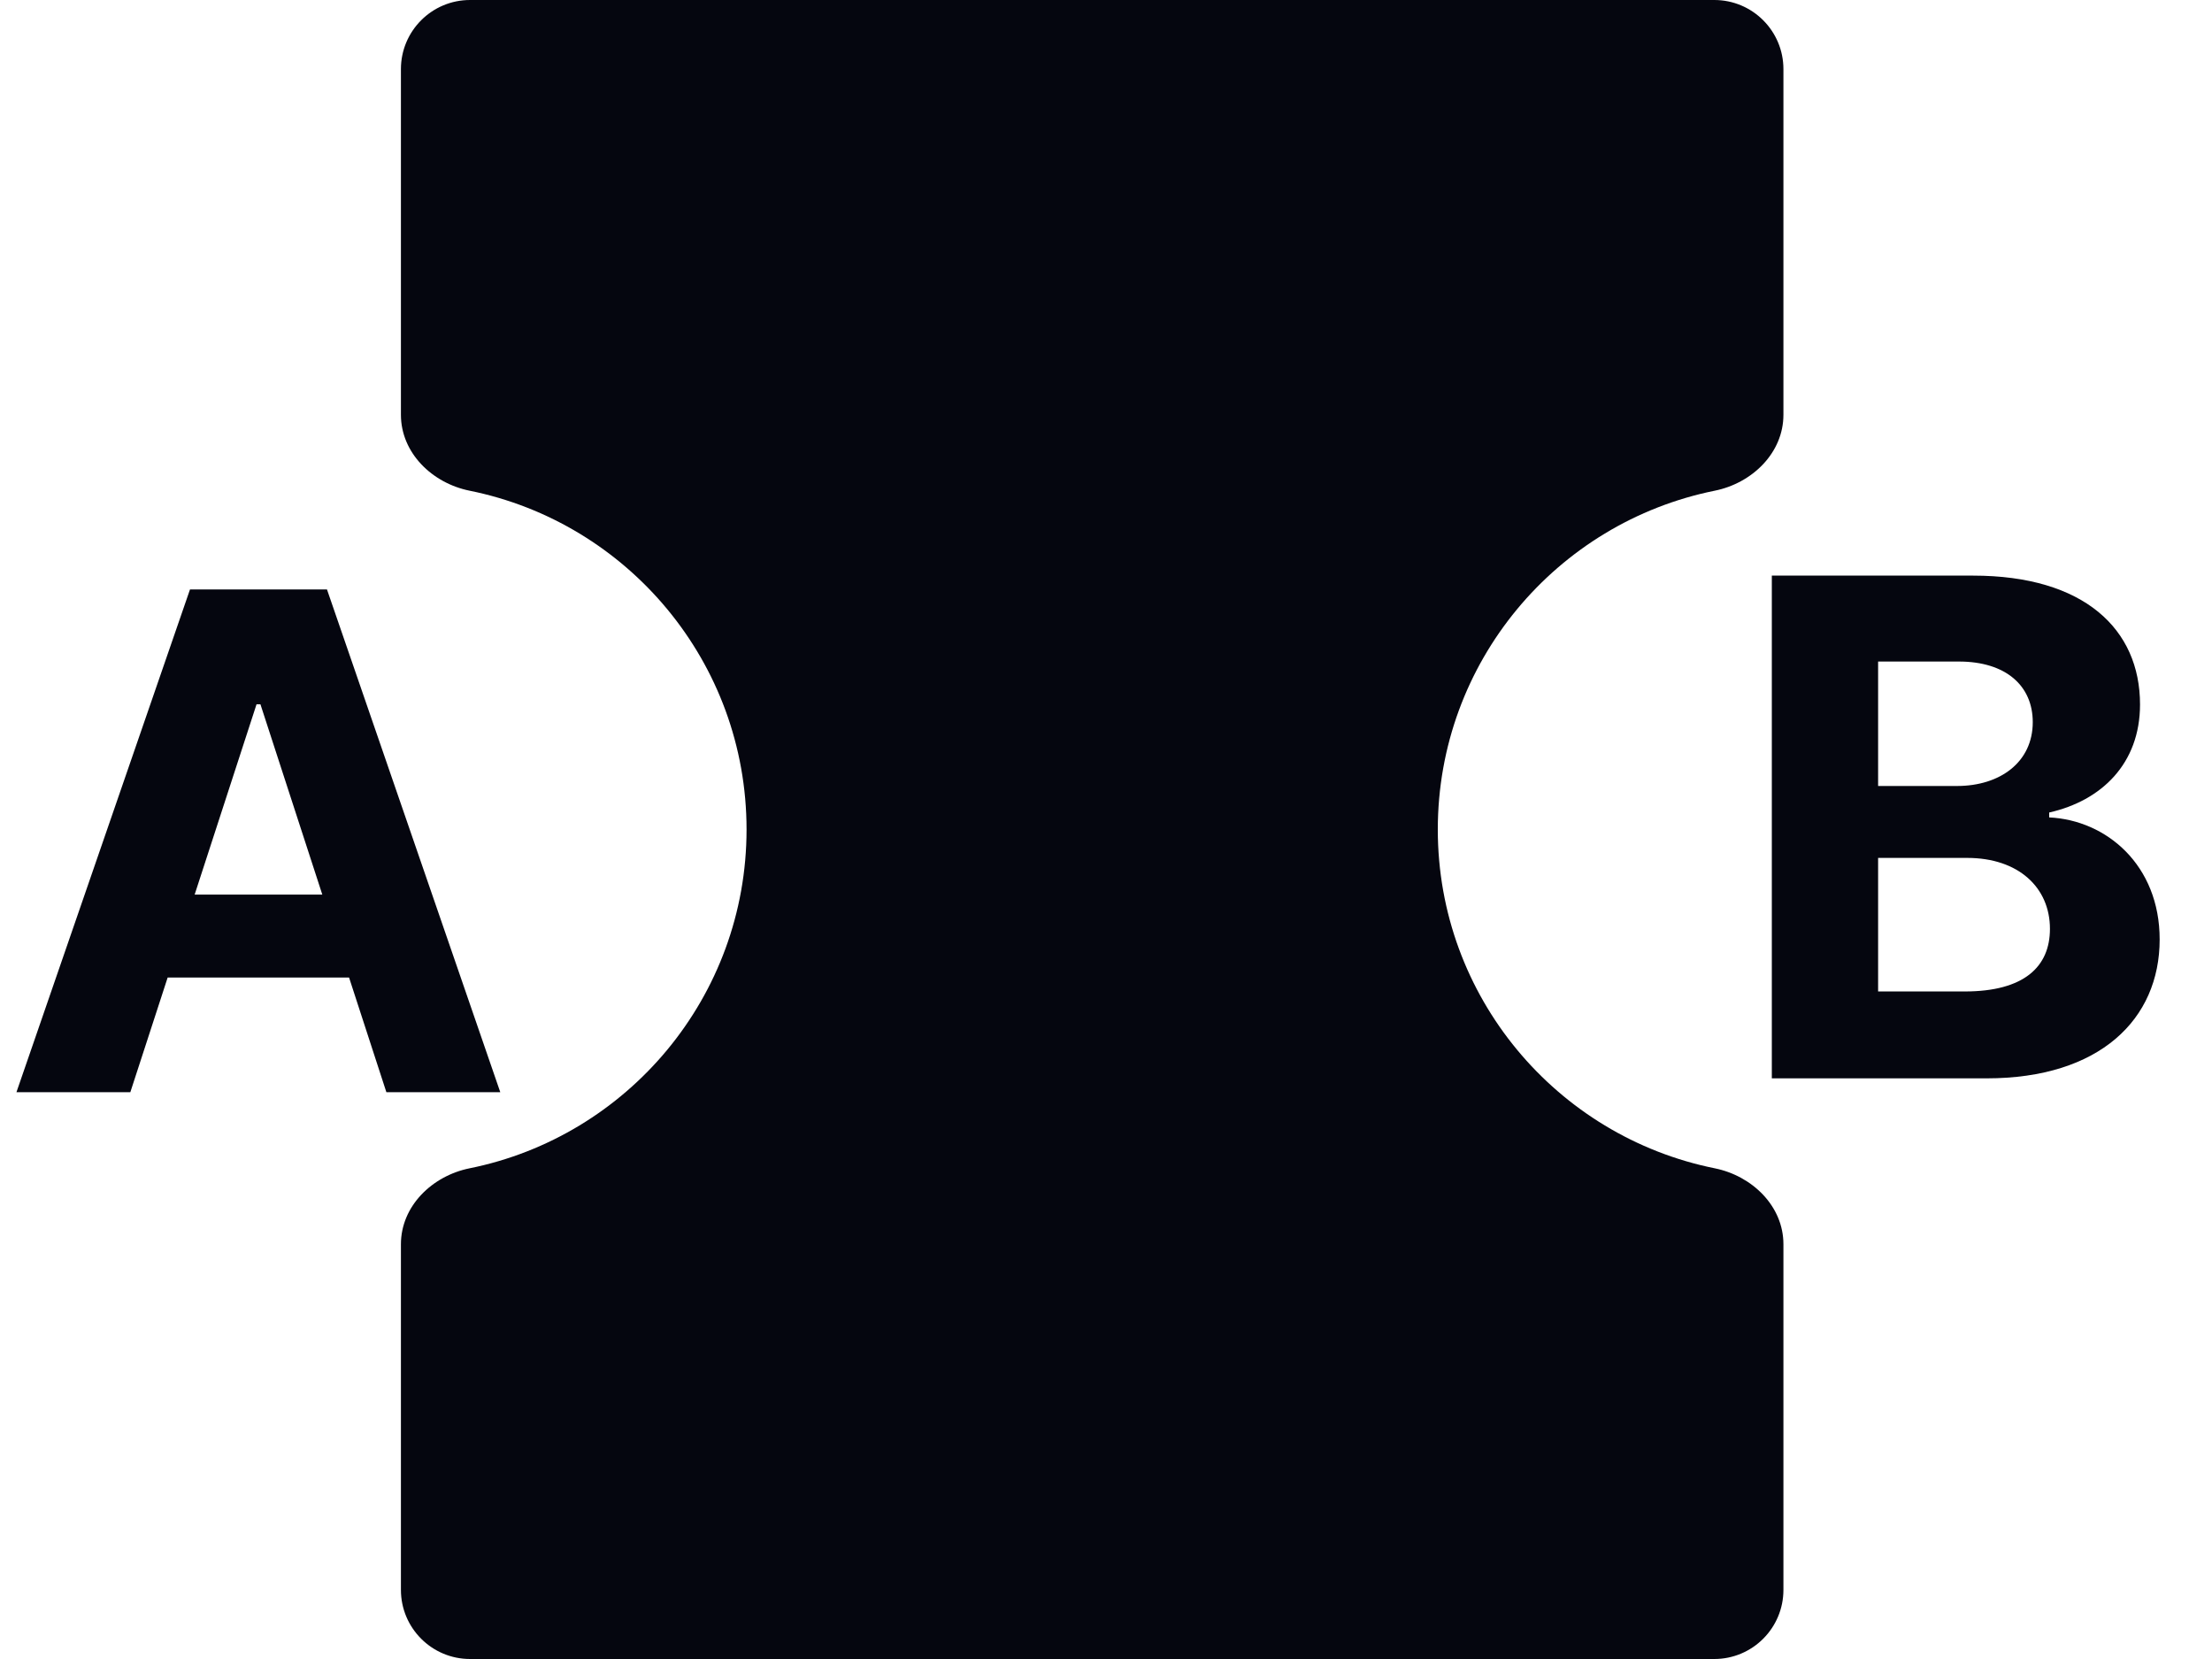 <svg width="160" height="120" viewBox="0 0 160 120" fill="none" xmlns="http://www.w3.org/2000/svg">
<path fill-rule="evenodd" clip-rule="evenodd" d="M29 5C29 2.239 31.239 0 34 0H124C126.761 0 129 2.239 129 5V30C129 32.761 126.739 34.948 124.032 35.494C112.605 37.798 104 47.894 104 60C104 72.106 112.605 82.202 124.032 84.506C126.739 85.052 129 87.239 129 90V115C129 117.761 126.761 120 124 120H34C31.239 120 29 117.761 29 115V90C29 87.239 31.261 85.052 33.968 84.506C45.395 82.202 54 72.106 54 60C54 47.894 45.395 37.798 33.968 35.494C31.261 34.948 29 32.761 29 30V5Z" fill="#05060F"/>
<path d="M128.161 78H143.697C151.864 78 156.214 73.739 156.214 67.95C156.214 62.57 152.362 59.321 148.224 59.126V58.771C152.006 57.918 154.794 55.237 154.794 50.958C154.794 45.507 150.746 41.636 142.72 41.636H128.161V78ZM135.849 71.715V62.055H142.294C145.987 62.055 148.278 64.186 148.278 67.187C148.278 69.921 146.413 71.715 142.116 71.715H135.849ZM135.849 56.853V47.851H141.69C145.099 47.851 147.035 49.609 147.035 52.236C147.035 55.113 144.691 56.853 141.548 56.853H135.849Z" fill="#05060F"/>
<path d="M9.428 79L12.127 70.708H25.249L27.947 79H36.186L23.651 42.636H13.743L1.19 79H9.428ZM14.08 64.707L18.555 50.946H18.839L23.313 64.707H14.08Z" fill="#05060F"/>
</svg>
